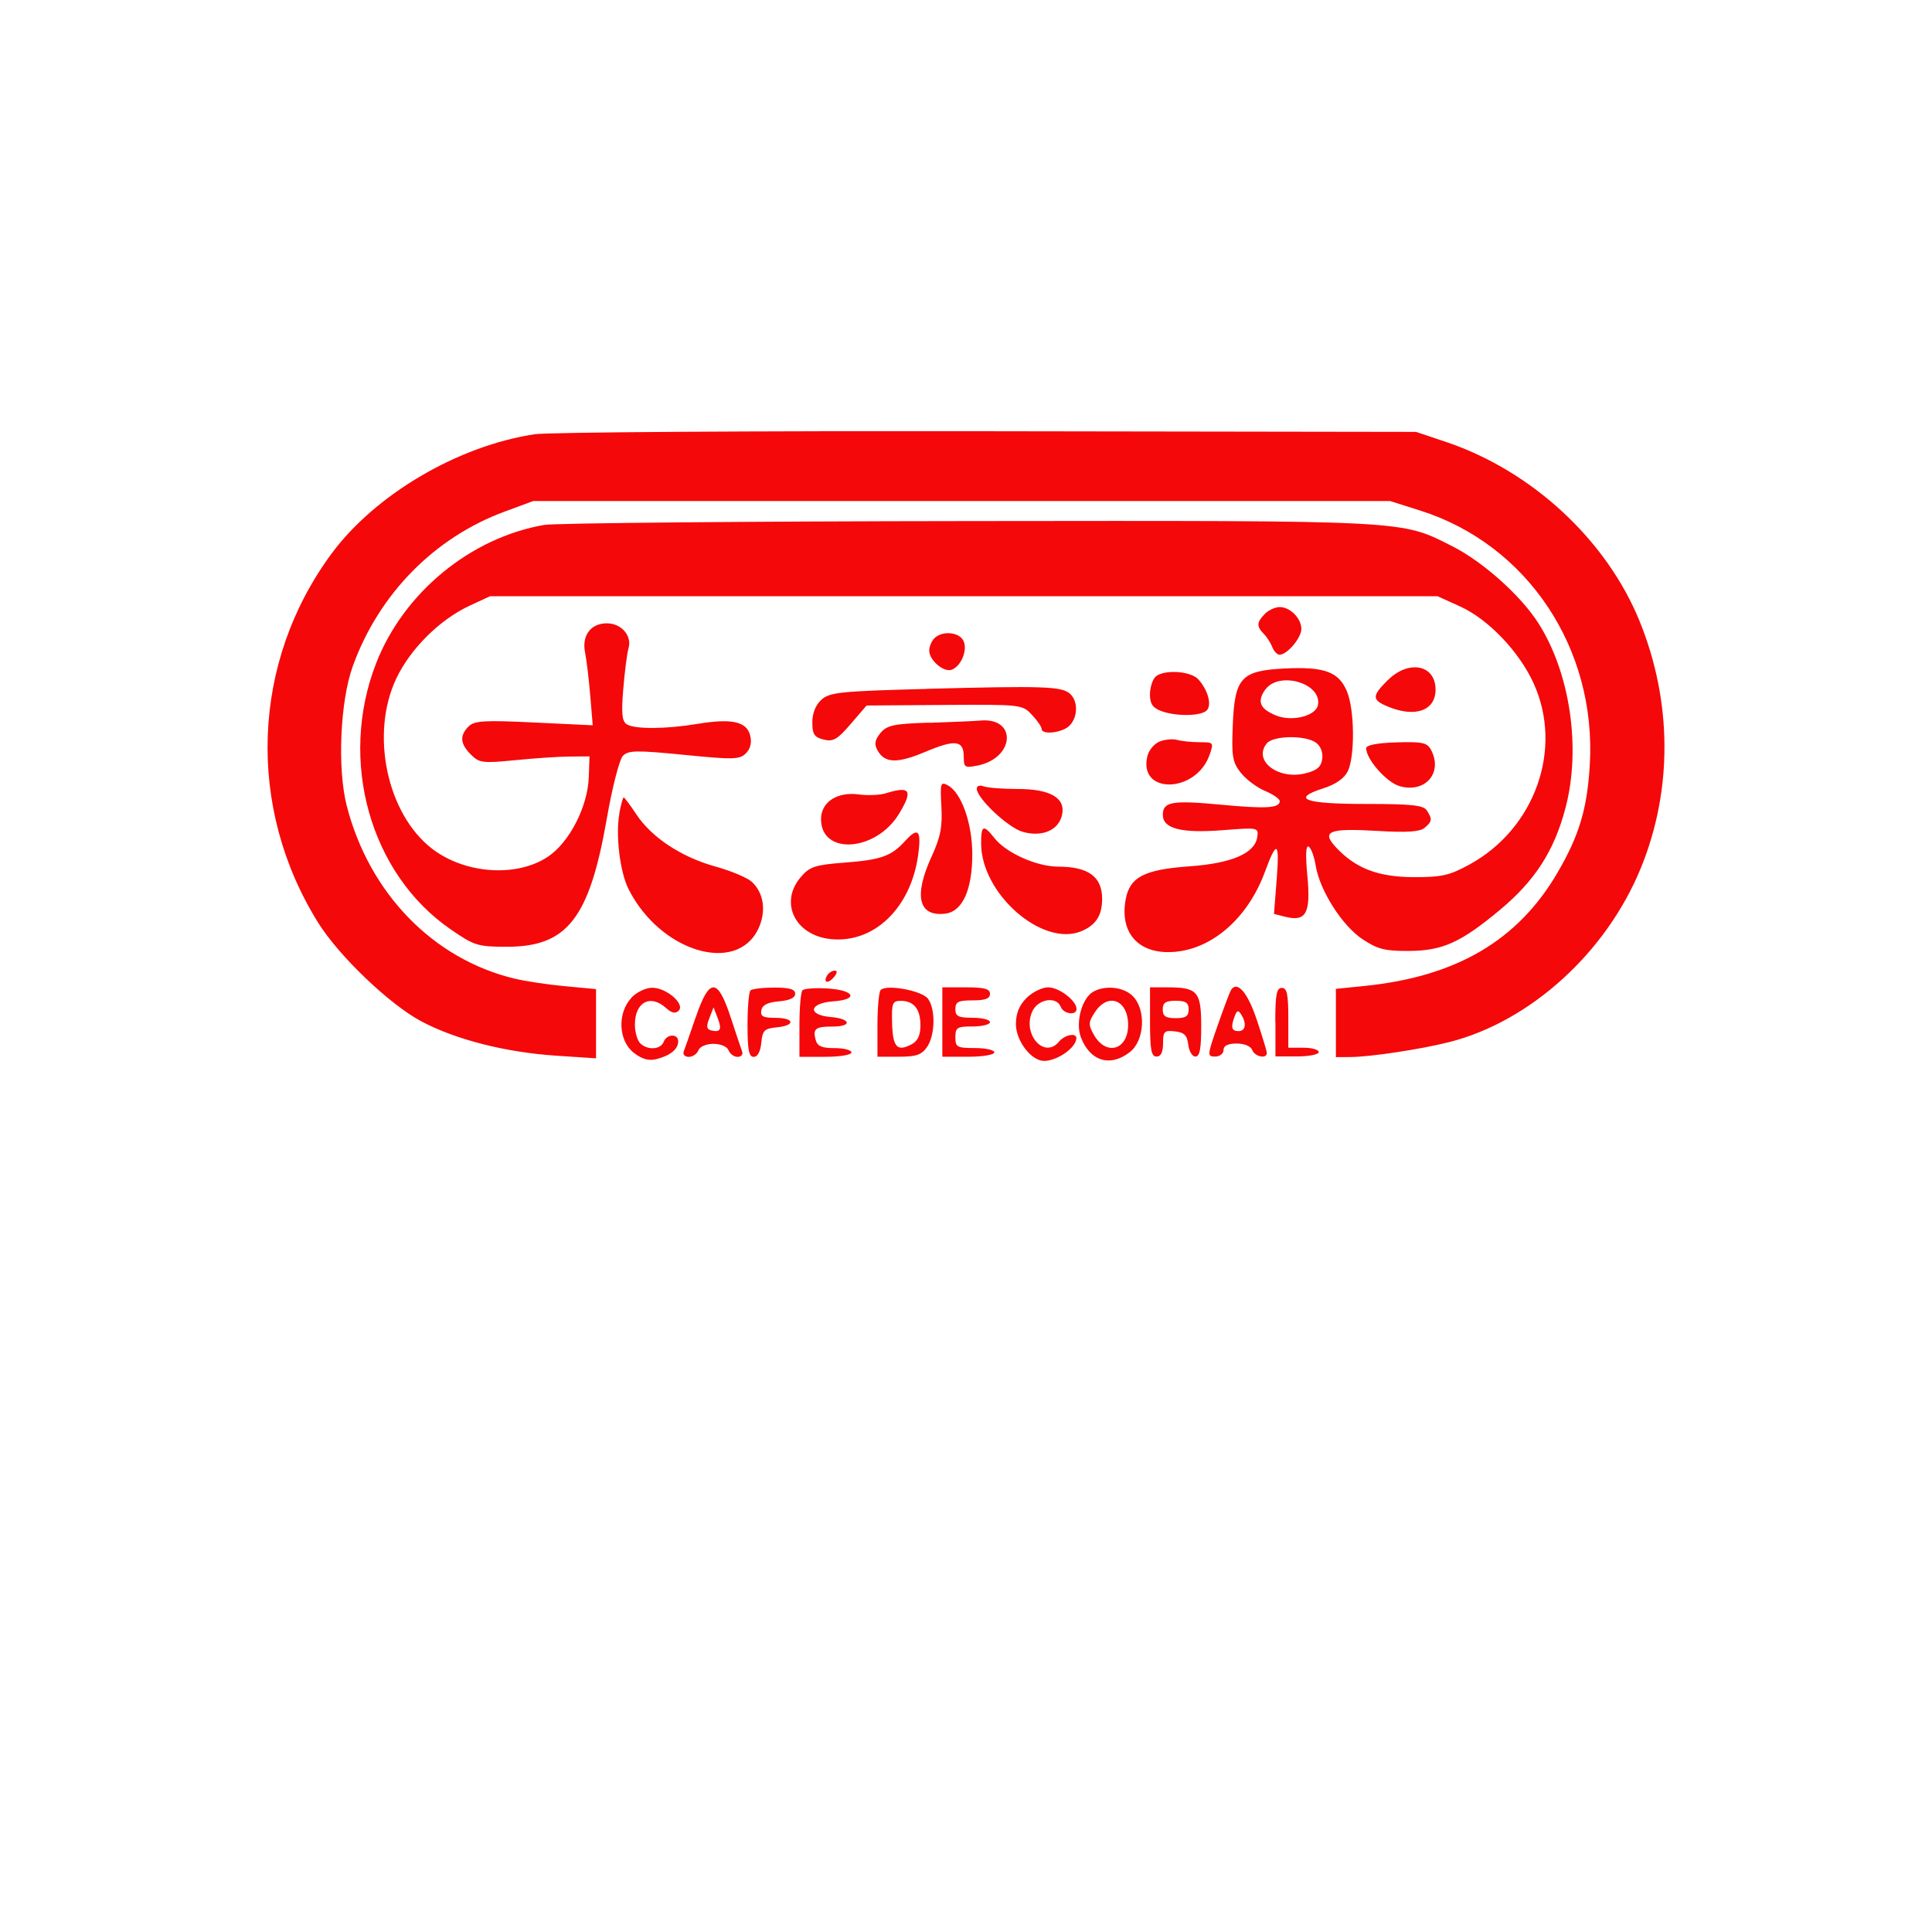 <?xml version="1.0" encoding="UTF-8" standalone="no"?>
<svg
   viewBox="0 0 24 24"
   width="24pt"
   height="24pt"
   version="1.1"
   id="svg1"
   sodipodi:docname="Café de Coral.svg"
   xml:space="preserve"
   inkscape:version="1.3.2 (091e20e, 2023-11-25, custom)"
   xmlns:inkscape="http://www.inkscape.org/namespaces/inkscape"
   xmlns:sodipodi="http://sodipodi.sourceforge.net/DTD/sodipodi-0.dtd"
   xmlns="http://www.w3.org/2000/svg"
   xmlns:svg="http://www.w3.org/2000/svg"><defs
     id="defs1" /><sodipodi:namedview
     id="namedview1"
     pagecolor="#505050"
     bordercolor="#eeeeee"
     borderopacity="1"
     inkscape:showpageshadow="0"
     inkscape:pageopacity="0"
     inkscape:pagecheckerboard="0"
     inkscape:deskcolor="#505050"
     inkscape:document-units="pt"
     inkscape:zoom="24.28125"
     inkscape:cx="11.263835"
     inkscape:cy="14.517375"
     inkscape:window-width="1920"
     inkscape:window-height="991"
     inkscape:window-x="-9"
     inkscape:window-y="-9"
     inkscape:window-maximized="1"
     inkscape:current-layer="svg1" /><path
     d="M 6.644,5.394 C 5.691,5.537 4.663,6.141 4.119,6.877 3.122,8.227 3.057,10.03 3.954,11.465 c 0.26,0.415 0.889,1.016 1.283,1.224 0.428,0.227 1.044,0.383 1.67,0.425 l 0.497,0.033 V 12.717 12.287 l -0.384,-0.036 C 6.809,12.232 6.525,12.189 6.389,12.156 5.379,11.913 4.586,11.095 4.307,10.009 4.189,9.545 4.225,8.706 4.384,8.271 4.71,7.374 5.4,6.674 6.275,6.353 L 6.624,6.224 h 5.322 5.322 l 0.376,0.119 c 1.331,0.422 2.191,1.714 2.105,3.16 -0.033,0.548 -0.132,0.878 -0.405,1.344 -0.49,0.836 -1.253,1.284 -2.386,1.4 l -0.363,0.037 v 0.424 0.424 l 0.175,-0.001 c 0.252,-0.001 0.878,-0.096 1.234,-0.186 1.01,-0.257 1.954,-1.116 2.382,-2.169 C 20.78,9.806 20.773,8.713 20.367,7.715 19.957,6.708 19.031,5.85 17.966,5.491 L 17.59,5.365 12.269,5.357 C 9.342,5.352 6.811,5.369 6.644,5.394 M 6.759,6.521 C 5.843,6.68 5.013,7.364 4.672,8.24 c -0.47,1.209 -0.076,2.615 0.928,3.306 0.293,0.202 0.336,0.215 0.699,0.215 0.747,0 1.022,-0.352 1.238,-1.587 0.069,-0.396 0.158,-0.742 0.202,-0.786 0.068,-0.068 0.172,-0.069 0.759,-0.011 0.613,0.061 0.69,0.059 0.768,-0.019 C 9.323,9.3 9.341,9.225 9.319,9.136 9.276,8.963 9.089,8.922 8.667,8.992 8.27,9.058 7.886,9.06 7.785,8.997 7.727,8.96 7.717,8.862 7.743,8.554 7.761,8.337 7.79,8.111 7.808,8.052 7.853,7.897 7.718,7.743 7.538,7.743 c -0.199,0 -0.313,0.152 -0.27,0.363 0.018,0.089 0.047,0.328 0.064,0.533 l 0.031,0.371 -0.729,-0.035 c -0.621,-0.03 -0.741,-0.022 -0.813,0.049 -0.114,0.114 -0.105,0.216 0.029,0.35 0.104,0.104 0.146,0.109 0.551,0.069 0.241,-0.024 0.547,-0.045 0.68,-0.045 l 0.242,-0.002 -0.009,0.259 C 7.301,10.022 7.072,10.467 6.804,10.644 6.415,10.902 5.772,10.856 5.366,10.542 4.805,10.108 4.597,9.116 4.923,8.428 5.099,8.057 5.465,7.695 5.836,7.523 L 6.087,7.407 h 5.886 5.886 l 0.28,0.127 c 0.347,0.157 0.731,0.558 0.911,0.952 0.372,0.812 0.021,1.806 -0.795,2.253 -0.248,0.136 -0.345,0.158 -0.692,0.157 -0.443,-0.001 -0.722,-0.108 -0.966,-0.369 -0.188,-0.202 -0.089,-0.241 0.517,-0.205 0.363,0.022 0.523,0.011 0.582,-0.038 0.095,-0.079 0.099,-0.106 0.029,-0.216 -0.041,-0.065 -0.188,-0.081 -0.76,-0.081 -0.764,0 -0.935,-0.064 -0.521,-0.196 0.146,-0.046 0.254,-0.122 0.297,-0.207 0.092,-0.183 0.087,-0.768 -0.009,-0.996 -0.101,-0.242 -0.279,-0.308 -0.768,-0.284 -0.547,0.027 -0.626,0.112 -0.65,0.704 -0.016,0.389 -0.004,0.46 0.099,0.591 0.065,0.082 0.2,0.184 0.301,0.226 0.101,0.042 0.183,0.099 0.183,0.127 0,0.087 -0.171,0.097 -0.732,0.044 -0.602,-0.057 -0.72,-0.037 -0.72,0.126 0,0.172 0.23,0.231 0.743,0.191 0.443,-0.035 0.447,-0.034 0.43,0.086 -0.029,0.201 -0.318,0.326 -0.844,0.363 -0.558,0.04 -0.738,0.132 -0.79,0.408 -0.081,0.434 0.177,0.701 0.631,0.652 0.468,-0.05 0.893,-0.435 1.098,-0.991 0.148,-0.402 0.183,-0.381 0.147,0.085 l -0.034,0.437 0.143,0.036 c 0.256,0.064 0.315,-0.046 0.272,-0.504 -0.025,-0.263 -0.019,-0.39 0.016,-0.368 0.03,0.018 0.069,0.124 0.087,0.236 0.051,0.311 0.33,0.748 0.583,0.915 0.189,0.125 0.279,0.147 0.577,0.145 0.417,-0.003 0.643,-0.105 1.13,-0.511 0.434,-0.362 0.672,-0.731 0.812,-1.261 C 19.643,9.298 19.506,8.363 19.112,7.744 18.894,7.4 18.422,6.978 18.04,6.785 17.397,6.46 17.529,6.467 12.027,6.473 9.262,6.476 6.892,6.498 6.759,6.521 m 8.954,1.105 c -0.103,0.103 -0.106,0.155 -0.014,0.248 0.039,0.039 0.086,0.113 0.106,0.165 0.02,0.052 0.061,0.094 0.091,0.094 0.093,0 0.27,-0.209 0.27,-0.319 0,-0.132 -0.139,-0.273 -0.269,-0.273 -0.055,0 -0.138,0.038 -0.184,0.084 m -4.105,0.303 c -0.035,0.035 -0.065,0.104 -0.065,0.153 0,0.122 0.182,0.276 0.281,0.238 0.12,-0.046 0.202,-0.256 0.141,-0.365 -0.059,-0.105 -0.263,-0.12 -0.357,-0.026 m 5.629,0.523 c -0.197,0.197 -0.197,0.243 0.005,0.327 0.338,0.14 0.591,0.05 0.591,-0.211 0,-0.311 -0.335,-0.376 -0.595,-0.116 m -2.888,-0.039 c -0.035,0.035 -0.065,0.133 -0.065,0.216 0,0.114 0.035,0.165 0.138,0.204 0.169,0.064 0.455,0.067 0.553,0.005 0.085,-0.054 0.041,-0.249 -0.088,-0.396 -0.096,-0.109 -0.441,-0.128 -0.539,-0.03 m 1.367,0.157 c -0.103,0.147 -0.065,0.237 0.133,0.319 0.199,0.082 0.496,0.009 0.523,-0.129 0.052,-0.272 -0.488,-0.428 -0.656,-0.189 m -4.208,-0.011 c -1.069,0.028 -1.202,0.042 -1.304,0.134 -0.072,0.065 -0.113,0.168 -0.113,0.281 0,0.148 0.024,0.185 0.14,0.214 0.118,0.03 0.171,-2.151e-4 0.337,-0.194 l 0.197,-0.229 0.966,-0.007 c 0.954,-0.006 0.968,-0.005 1.087,0.122 0.067,0.071 0.121,0.149 0.121,0.175 0,0.079 0.257,0.05 0.346,-0.039 0.108,-0.108 0.109,-0.312 0.002,-0.401 -0.106,-0.088 -0.335,-0.095 -1.78,-0.057 m 0.035,0.42 c -0.439,0.014 -0.524,0.032 -0.604,0.128 -0.069,0.083 -0.08,0.138 -0.04,0.211 0.089,0.166 0.242,0.172 0.593,0.025 0.377,-0.159 0.481,-0.146 0.481,0.06 0,0.132 0.013,0.14 0.171,0.109 0.464,-0.093 0.495,-0.601 0.034,-0.559 -0.068,0.006 -0.354,0.019 -0.635,0.028 m 2.864,0.232 c -0.066,0.026 -0.134,0.107 -0.152,0.179 -0.121,0.482 0.604,0.469 0.772,-0.014 0.053,-0.152 0.05,-0.156 -0.123,-0.156 -0.098,0 -0.223,-0.013 -0.278,-0.028 -0.055,-0.016 -0.153,-0.007 -0.219,0.019 m 1.331,0.023 c -0.176,0.212 0.137,0.457 0.477,0.373 0.146,-0.036 0.197,-0.079 0.211,-0.179 0.011,-0.081 -0.018,-0.158 -0.077,-0.202 -0.13,-0.095 -0.53,-0.09 -0.611,0.008 m 1.234,0.06 c 0,0.138 0.253,0.425 0.416,0.472 0.318,0.091 0.541,-0.168 0.389,-0.452 -0.048,-0.089 -0.108,-0.102 -0.43,-0.092 -0.237,0.007 -0.375,0.034 -0.375,0.072 m -5.277,0.725 c 0.014,0.251 -0.01,0.378 -0.121,0.62 -0.225,0.491 -0.164,0.749 0.167,0.711 0.216,-0.025 0.339,-0.296 0.338,-0.743 -0.001,-0.383 -0.136,-0.761 -0.303,-0.851 -0.091,-0.049 -0.097,-0.03 -0.081,0.263 m 0.439,-0.224 c 0,0.121 0.392,0.489 0.574,0.539 0.237,0.066 0.437,-0.018 0.484,-0.202 0.054,-0.216 -0.137,-0.331 -0.548,-0.331 -0.186,0 -0.377,-0.015 -0.424,-0.033 -0.047,-0.018 -0.085,-0.006 -0.085,0.027 m -1.129,0.059 c -0.074,0.023 -0.225,0.03 -0.335,0.015 -0.271,-0.037 -0.471,0.094 -0.471,0.307 0,0.451 0.681,0.405 0.968,-0.065 0.178,-0.292 0.141,-0.352 -0.162,-0.257 m -3.31,0.248 c -0.05,0.269 0.005,0.727 0.113,0.943 0.391,0.776 1.34,1.066 1.612,0.493 C 9.522,11.322 9.489,11.091 9.338,10.953 9.281,10.902 9.078,10.817 8.886,10.764 8.464,10.647 8.095,10.403 7.906,10.118 7.829,10.001 7.758,9.906 7.748,9.906 c -0.01,0 -0.034,0.087 -0.054,0.193 m 4.494,0.384 c 0.004,0.623 0.762,1.284 1.244,1.085 0.183,-0.076 0.261,-0.198 0.259,-0.409 -0.002,-0.269 -0.174,-0.393 -0.543,-0.393 -0.268,0 -0.649,-0.17 -0.794,-0.354 -0.139,-0.176 -0.167,-0.164 -0.166,0.072 m -0.946,-0.035 c -0.168,0.185 -0.297,0.232 -0.743,0.266 -0.375,0.029 -0.44,0.05 -0.551,0.18 -0.269,0.312 -0.076,0.72 0.364,0.77 0.54,0.061 1.004,-0.383 1.094,-1.046 0.042,-0.307 -8.08e-4,-0.351 -0.164,-0.17 m -0.965,1.665 c -0.058,0.094 0.008,0.113 0.082,0.025 0.042,-0.051 0.046,-0.082 0.011,-0.082 -0.031,0 -0.073,0.026 -0.093,0.057 m -2.434,0.282 c -0.176,0.188 -0.162,0.531 0.029,0.681 0.102,0.08 0.186,0.104 0.282,0.08 0.171,-0.043 0.271,-0.124 0.271,-0.22 0,-0.1 -0.142,-0.095 -0.181,0.006 -0.037,0.097 -0.203,0.106 -0.292,0.016 -0.035,-0.035 -0.065,-0.139 -0.065,-0.231 0,-0.28 0.192,-0.382 0.387,-0.206 0.07,0.063 0.116,0.073 0.157,0.033 0.082,-0.082 -0.152,-0.285 -0.329,-0.285 -0.079,0 -0.194,0.055 -0.259,0.124 m 0.801,0.237 c -0.068,0.199 -0.136,0.393 -0.15,0.43 -0.015,0.038 0.013,0.068 0.062,0.068 0.048,0 0.102,-0.036 0.119,-0.081 0.018,-0.046 0.098,-0.081 0.188,-0.081 0.09,0 0.17,0.034 0.188,0.081 0.017,0.044 0.067,0.081 0.112,0.081 0.044,0 0.07,-0.03 0.056,-0.067 -0.014,-0.037 -0.079,-0.23 -0.144,-0.43 -0.161,-0.488 -0.263,-0.488 -0.43,-0.001 m 0.677,-0.326 c -0.02,0.02 -0.036,0.213 -0.036,0.43 0,0.307 0.017,0.394 0.077,0.394 0.048,0 0.084,-0.067 0.094,-0.175 0.015,-0.154 0.038,-0.177 0.192,-0.192 0.237,-0.023 0.223,-0.118 -0.017,-0.118 -0.154,0 -0.189,-0.019 -0.174,-0.094 0.012,-0.066 0.078,-0.099 0.219,-0.111 0.131,-0.011 0.201,-0.043 0.201,-0.094 0,-0.057 -0.07,-0.077 -0.26,-0.077 -0.143,0 -0.276,0.016 -0.296,0.036 m 0.647,-0.002 c -0.021,0.021 -0.038,0.216 -0.038,0.432 v 0.394 h 0.323 c 0.179,0 0.323,-0.024 0.323,-0.054 0,-0.03 -0.094,-0.054 -0.209,-0.054 -0.161,0 -0.215,-0.024 -0.236,-0.104 -0.036,-0.138 -0.002,-0.164 0.212,-0.164 0.246,0 0.227,-0.097 -0.022,-0.118 -0.297,-0.025 -0.274,-0.173 0.03,-0.195 0.32,-0.023 0.264,-0.14 -0.077,-0.16 -0.147,-0.009 -0.284,0.001 -0.305,0.022 m 0.97,-0.003 c -0.022,0.023 -0.04,0.218 -0.04,0.435 v 0.394 h 0.266 c 0.214,0 0.282,-0.023 0.349,-0.119 0.102,-0.146 0.109,-0.47 0.013,-0.601 -0.074,-0.101 -0.515,-0.183 -0.588,-0.109 m 0.766,0.399 v 0.43 h 0.323 c 0.179,0 0.323,-0.024 0.323,-0.054 0,-0.03 -0.109,-0.054 -0.242,-0.054 -0.222,0 -0.242,-0.011 -0.242,-0.134 0,-0.121 0.021,-0.134 0.215,-0.134 0.118,0 0.215,-0.024 0.215,-0.054 0,-0.03 -0.097,-0.054 -0.215,-0.054 -0.179,0 -0.215,-0.018 -0.215,-0.108 0,-0.09 0.036,-0.108 0.215,-0.108 0.155,0 0.215,-0.022 0.215,-0.081 0,-0.062 -0.069,-0.081 -0.296,-0.081 h -0.296 v 0.43 m 1.046,-0.298 c -0.091,0.091 -0.132,0.192 -0.132,0.325 0,0.208 0.191,0.457 0.35,0.457 0.165,0 0.399,-0.165 0.401,-0.282 0.002,-0.072 -0.145,-0.043 -0.216,0.043 -0.183,0.221 -0.46,-0.094 -0.331,-0.377 0.07,-0.154 0.301,-0.191 0.353,-0.056 0.034,0.09 0.196,0.112 0.196,0.027 0,-0.104 -0.216,-0.269 -0.352,-0.269 -0.075,0 -0.196,0.059 -0.269,0.132 m 0.826,-0.076 c -0.139,0.081 -0.22,0.383 -0.151,0.564 0.114,0.299 0.366,0.375 0.61,0.183 0.183,-0.144 0.202,-0.527 0.034,-0.695 -0.114,-0.114 -0.345,-0.138 -0.493,-0.052 m 0.708,0.374 c 0,0.346 0.016,0.43 0.081,0.43 0.054,0 0.081,-0.054 0.081,-0.165 0,-0.148 0.015,-0.163 0.148,-0.148 0.116,0.013 0.151,0.049 0.165,0.165 0.009,0.081 0.05,0.148 0.089,0.148 0.054,0 0.072,-0.097 0.072,-0.377 0,-0.43 -0.046,-0.483 -0.417,-0.483 h -0.219 v 0.43 m 1.004,-0.392 c -0.015,0.024 -0.088,0.219 -0.163,0.433 -0.131,0.374 -0.132,0.389 -0.032,0.389 0.057,0 0.104,-0.036 0.104,-0.081 0,-0.054 0.054,-0.081 0.163,-0.081 0.095,0 0.176,0.033 0.194,0.081 0.032,0.083 0.181,0.114 0.181,0.037 0,-0.024 -0.057,-0.211 -0.126,-0.417 -0.115,-0.342 -0.244,-0.487 -0.321,-0.363 m 0.554,0.392 v 0.43 h 0.269 c 0.148,0 0.269,-0.024 0.269,-0.054 0,-0.03 -0.085,-0.054 -0.188,-0.054 H 16.004 V 12.648 c 0,-0.299 -0.017,-0.376 -0.081,-0.376 -0.065,0 -0.081,0.084 -0.081,0.43 m -4.76,0.01 c 0.008,0.297 0.063,0.356 0.242,0.261 0.077,-0.041 0.11,-0.113 0.11,-0.235 0,-0.203 -0.081,-0.305 -0.244,-0.305 -0.104,0 -0.115,0.027 -0.108,0.278 m 2.52,-0.138 c -0.083,0.126 -0.084,0.155 -0.013,0.282 0.151,0.268 0.425,0.189 0.425,-0.123 0,-0.311 -0.249,-0.408 -0.412,-0.159 m 0.842,-0.033 c 0,0.084 0.036,0.108 0.161,0.108 0.125,0 0.161,-0.024 0.161,-0.108 0,-0.084 -0.036,-0.108 -0.161,-0.108 -0.125,0 -0.161,0.024 -0.161,0.108 m -5.632,0.108 c -0.041,0.104 -0.035,0.138 0.026,0.153 0.113,0.026 0.132,-0.013 0.076,-0.158 l -0.05,-0.129 -0.052,0.134 m 6.527,-0.027 c -0.053,0.139 -0.041,0.188 0.046,0.188 0.089,0 0.104,-0.095 0.034,-0.206 -0.036,-0.057 -0.052,-0.054 -0.08,0.018"
     stroke="none"
     fill="#f50809"
     fill-rule="evenodd"
     id="path1-6"
     style="stroke-width:0.054"
     sodipodi:nodetypes="csscccccccccscccssscccccccccccccccscccccccccsccccccccccccccccccccsccccscccccccscsccccccccccsccccccccccccsssccscccccsccsscscccccccscccccscccccccscsccccsccccsccccccccccccccccsccccsccccccccsccccscccccsccccsccccsccsccscccscscsccccssccsccssccscssscscccccscscccccssssssssssscccssccccsscccccccsscssssccccssscsccccssscsscccsscccsccssscccccccscc" /></svg>
